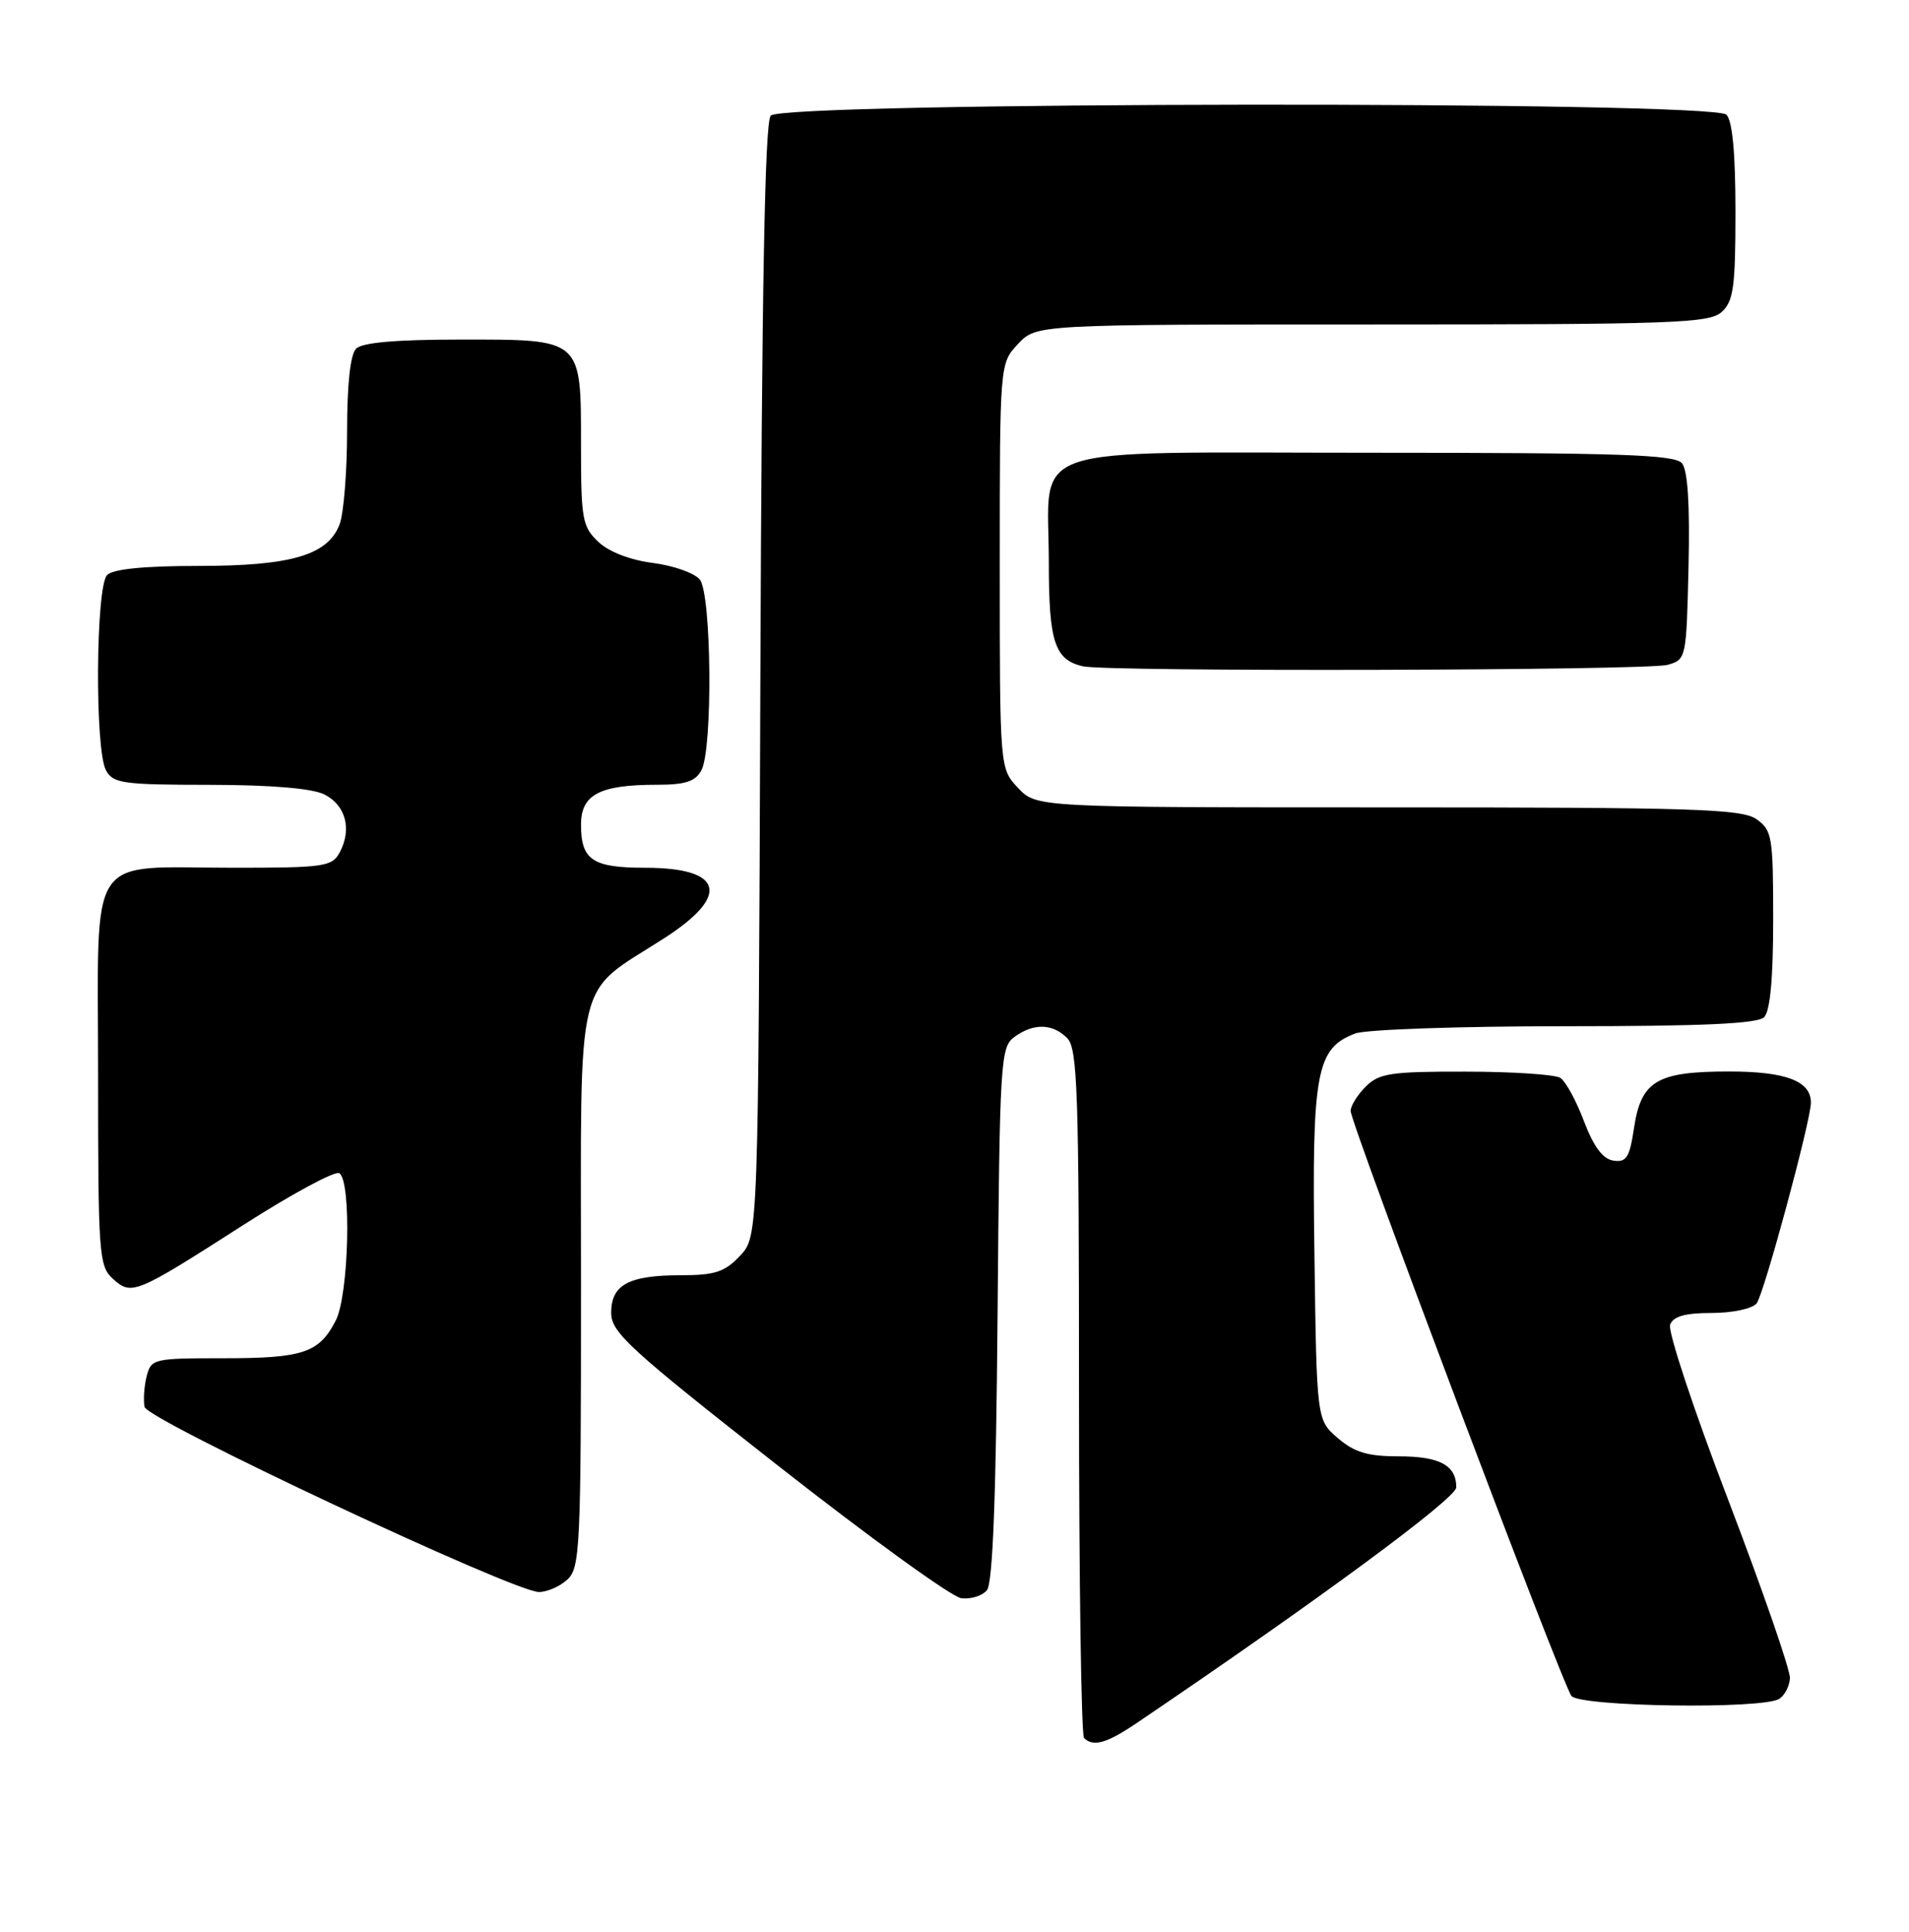 <?xml version="1.0" encoding="UTF-8" standalone="no"?>
<!DOCTYPE svg PUBLIC "-//W3C//DTD SVG 1.1//EN" "http://www.w3.org/Graphics/SVG/1.1/DTD/svg11.dtd" >
<svg xmlns="http://www.w3.org/2000/svg" xmlns:xlink="http://www.w3.org/1999/xlink" version="1.1" viewBox="0 0 253 256">
 <g >
 <path fill="currentColor"
d=" M 150.61 228.37 C 174.62 212.12 193.00 198.57 193.00 197.11 C 193.00 194.18 190.80 193.00 185.36 193.00 C 181.26 193.00 179.50 192.47 177.31 190.59 C 174.50 188.18 174.50 188.18 174.20 166.14 C 173.86 142.01 174.44 138.93 179.61 136.96 C 181.00 136.43 193.49 136.00 207.37 136.00 C 225.66 136.00 232.93 135.67 233.80 134.80 C 234.60 134.00 235.00 129.66 235.00 121.86 C 235.00 110.86 234.86 110.02 232.78 108.56 C 230.84 107.20 224.51 107.00 183.95 107.00 C 137.35 107.00 137.35 107.00 134.92 104.42 C 132.50 101.84 132.50 101.84 132.50 75.00 C 132.50 48.16 132.50 48.16 134.92 45.58 C 137.35 43.00 137.35 43.00 181.85 43.00 C 221.85 43.00 226.53 42.83 228.17 41.35 C 229.74 39.92 230.00 38.06 230.00 28.05 C 230.00 20.32 229.60 16.00 228.80 15.20 C 226.95 13.35 103.68 13.48 102.14 15.33 C 101.36 16.27 100.96 38.43 100.77 90.25 C 100.50 163.84 100.50 163.84 98.08 166.42 C 96.05 168.57 94.76 169.00 90.26 169.00 C 83.33 169.00 81.00 170.25 81.00 173.98 C 81.00 176.57 83.34 178.72 103.05 194.19 C 115.18 203.71 126.13 211.64 127.39 211.80 C 128.64 211.97 130.18 211.49 130.80 210.74 C 131.57 209.81 132.01 198.41 132.21 174.11 C 132.49 140.53 132.59 138.77 134.44 137.42 C 136.98 135.57 139.48 135.62 141.43 137.57 C 142.81 138.95 143.00 144.59 143.00 184.40 C 143.00 209.30 143.30 229.97 143.67 230.33 C 144.88 231.54 146.67 231.03 150.61 228.37 Z  M 235.80 225.14 C 236.52 224.69 237.16 223.46 237.22 222.41 C 237.29 221.36 233.61 210.74 229.05 198.80 C 224.48 186.87 221.01 176.41 221.34 175.55 C 221.77 174.44 223.33 174.00 226.85 174.00 C 229.58 174.00 232.22 173.44 232.80 172.74 C 233.75 171.60 240.00 148.49 240.00 146.13 C 240.00 143.26 236.69 142.00 229.15 142.00 C 219.56 142.00 217.49 143.24 216.55 149.53 C 215.97 153.41 215.54 154.07 213.82 153.81 C 212.42 153.60 211.21 151.97 209.92 148.58 C 208.90 145.87 207.49 143.29 206.78 142.84 C 206.08 142.40 200.44 142.02 194.25 142.02 C 184.32 142.00 182.77 142.23 181.00 144.00 C 179.90 145.10 179.00 146.55 179.00 147.22 C 179.00 148.90 207.04 223.20 208.26 224.75 C 209.39 226.19 233.61 226.54 235.80 225.14 Z  M 75.17 209.35 C 76.88 207.80 77.00 205.26 77.00 170.48 C 77.00 128.00 76.02 132.07 88.07 124.31 C 96.86 118.65 95.85 115.00 85.50 115.00 C 78.52 115.00 77.00 113.97 77.00 109.28 C 77.00 105.30 79.47 104.00 87.03 104.00 C 90.85 104.00 92.16 103.57 92.96 102.07 C 94.48 99.24 94.30 78.76 92.75 76.81 C 92.06 75.95 89.28 74.96 86.56 74.61 C 83.54 74.23 80.71 73.14 79.31 71.82 C 77.18 69.82 77.00 68.82 77.00 59.15 C 77.00 44.77 77.25 45.00 61.05 45.00 C 52.54 45.00 48.01 45.39 47.20 46.20 C 46.43 46.97 46.00 50.90 46.00 57.13 C 46.00 62.49 45.55 68.05 45.01 69.48 C 43.45 73.58 38.61 75.00 26.23 75.00 C 19.14 75.00 14.99 75.41 14.20 76.20 C 12.69 77.71 12.55 99.29 14.04 102.07 C 14.97 103.82 16.25 104.00 27.79 104.01 C 36.00 104.02 41.39 104.48 43.00 105.29 C 45.82 106.71 46.66 109.89 45.03 112.95 C 44.01 114.85 43.01 115.00 31.03 115.00 C 11.25 115.00 13.00 112.35 13.00 142.32 C 13.00 166.26 13.11 167.79 14.96 169.47 C 17.45 171.72 17.91 171.53 32.22 162.36 C 38.66 158.23 44.40 155.13 44.97 155.48 C 46.61 156.49 46.24 171.64 44.49 175.02 C 42.28 179.30 40.17 180.00 29.58 180.00 C 20.32 180.00 20.02 180.07 19.43 182.42 C 19.10 183.75 18.98 185.57 19.16 186.45 C 19.53 188.19 68.02 210.95 71.42 210.98 C 72.48 210.99 74.17 210.26 75.17 209.35 Z  M 221.00 88.11 C 223.47 87.42 223.50 87.28 223.78 75.10 C 223.97 66.87 223.68 62.32 222.91 61.39 C 221.96 60.25 214.72 60.00 181.93 60.00 C 134.73 60.00 139.00 58.55 139.00 74.53 C 139.00 85.07 139.77 87.43 143.50 88.30 C 146.70 89.05 218.24 88.87 221.00 88.11 Z "/>
</g>
</svg>